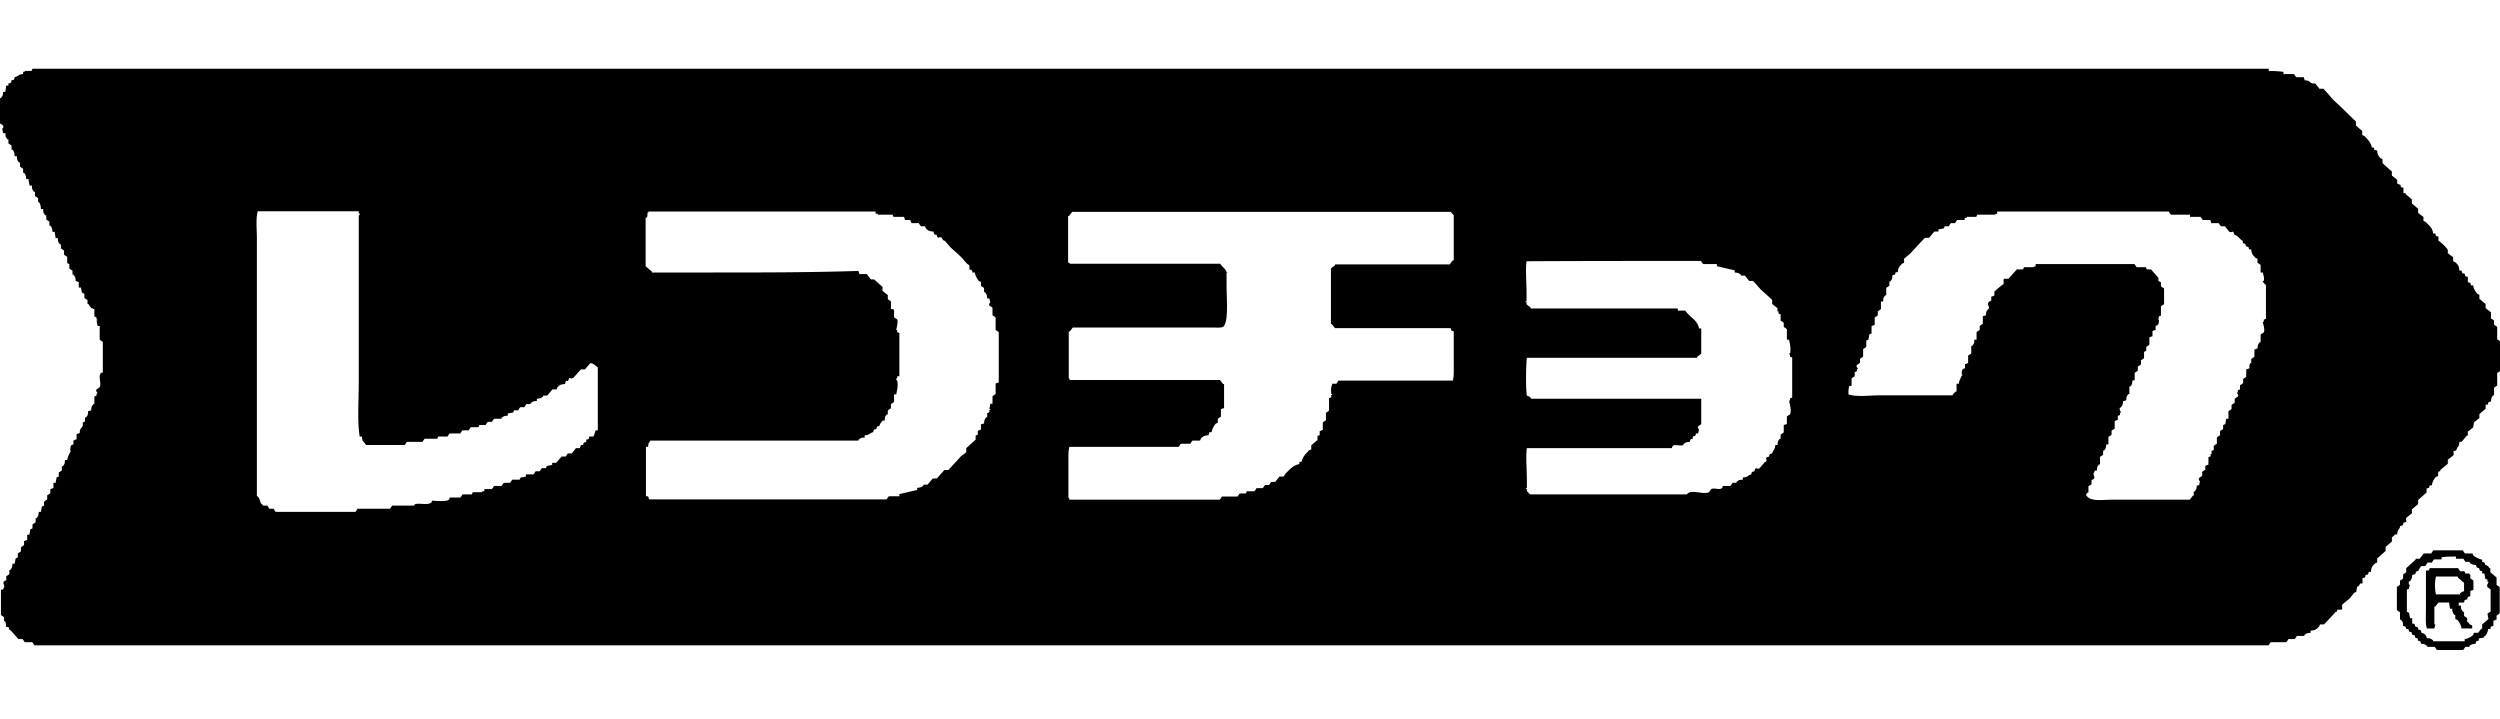 <svg xmlns="http://www.w3.org/2000/svg" xmlns:xlink="http://www.w3.org/1999/xlink" viewBox="0 0 80 23">
  <path
    d="M72.6 2.2v.07c.17 0 .34.01.47.03v.07h.34c.02.03.04.07.07.1h.24l.03.1c.19.01.12.05.24.1h.1c.04.06.09.11.13.17h.13c.1.11.2.22.3.34.25.23.49.47.74.71v.13l.2.17v.13c.02.01.04.02.07.03.1.11.2.19.24.37h.07v.07l.1.03c.01.14.04.16.1.24.02.01.04.02.07.03v.13l.3.27v.13c.06.04.11.09.17.13v.13h.03c.04.04 0 .01.07.03.03.09.01.08.1.1v.17h.07v.03l.2.17v.13l.2.17v.13c.06.05.11.09.17.13v.13c.02.01.05.02.07.03.1.11.22.18.24.37h.07c.02.09.01.08.1.1v.13c.08.05.26.22.3.3v.1c.06.05.11.09.17.13v.13c.02.01.04.02.07.03.08.08.12.11.13.27h.07c.02.09.01.08.1.1.02.09.01.08.1.1v.17c.09.02.08.01.1.1h.07c.02.12.07.19.13.27.02.01.04.02.07.03v.13l.2.17v.13c.06.05.11.09.17.13v.2c.03.02.07.04.1.07v.13l.1.07v.4c.03.02.07.04.1.07v.94c-.03.02-.07.04-.1.07v.4c-.03.02-.07.04-.1.07v.24h-.03c-.05.07-.06.08-.07.2-.09.02-.08.01-.1.1h-.07v.13l-.2.17v.13c-.06.04-.11.09-.17.13l-.03.17c-.06.04-.11.09-.17.13v.13h-.03l-.17.2h-.07c-.01.18-.06.13-.1.27-.19.06-.03.04-.1.17-.06.04-.11.09-.17.13v.13c-.08.07-.16.13-.24.2v.03c-.02.01-.04.02-.07.03v.13c-.02.01-.04.02-.07.03a.49.49 0 00-.13.27h-.07c-.02.09-.01.08-.1.1v.13l-.27.24v.13l-.2.17v.13c-.06.04-.11.09-.17.13-.07.12.09.11-.1.17-.02.09-.01.08-.1.1-.03.13-.09.1-.1.27h-.07c-.02.04-.1.09-.1.1v.13l-.2.17v.13l-.27.24V18c-.02.01-.05.02-.07.03-.08.09-.12.11-.13.27h-.07c-.02.09-.01.08-.1.1-.02.09-.01.08-.1.1v.17h-.07c-.02.03-.04.07-.07.1h-.03l-.03.17c-.02.01-.04.02-.07.03-.04.06-.09.11-.13.17-.08.07-.16.13-.24.2-.04.06.02.13-.03.17h-.13c-.01.02-.02.04-.03.07h-.03c-.12.14-.25.27-.37.4h-.13c-.01.02-.02.05-.03.07-.08.08-.11.12-.27.13v.07c-.12.01-.13.02-.2.07v.03h-.24c-.02.03-.04.07-.07.1h-.2c-.02.03-.04.07-.07.1h-.5c-.02.03-.04.07-.07.1H1.1c-.02-.03-.04-.07-.07-.1H.79c-.02-.03-.04-.07-.07-.1H.59l-.27-.3H.29v-.07l-.1-.03c0-.09 0-.12-.03-.17H.13v-.13l-.1-.07v-.81H.1c.01-.07.03-.07.03-.07.03-.12-.06-.09 0-.2.02-.01.04-.02.07-.03v-.13c.03-.02.07-.04.1-.07v-.13h.03c.05-.07.06-.08.07-.2h.07l.03-.17c.02-.01.04-.02.07-.03v-.13c.03-.02.07-.04.1-.07v-.13c.03-.02.07-.04.1-.07v-.13H.8c.04-.04 0-.01.07-.03v-.17h.07l.03-.17c.02-.01.04-.02.07-.03v-.13c.03-.02.07-.04.1-.07v-.13h.03c.06-.08.06-.07.07-.2h.07l.03-.17c.02-.01.04-.02.07-.03v-.13l.1-.07v-.13c.03-.02.07-.04.1-.07v-.13h.03c.04-.04 0-.01.07-.03v-.17h.07l.03-.17c.02-.01.04-.02.07-.03v-.13c.03-.02.07-.04.1-.07v-.13h.03c.06-.08.06-.07.07-.2h.07c.02-.12.06-.17.1-.27h.03l-.03-.03c0-.08 0-.13.03-.17.02-.01.04-.02.07-.03v-.13h.03c.04-.04 0-.01.07-.03v-.17l.1-.03c.01-.19.05-.12.1-.24v-.1c.02-.01.04-.02.07-.03v-.13h.03c.06-.08.06-.06.07-.2l.1-.03c0-.12.02-.13.07-.2h.03v-.24c.02-.01.04-.02.07-.03v-.07h.03c0-.04-.07-.06-.03-.13.03-.02.07-.04.1-.07.06-.13-.05-.34.03-.44.04-.04 0-.01.07-.03v-.98c-.03-.02-.07-.04-.1-.07v-.44h-.07l-.03-.17c.02-.03.05.01.03-.03h-.03v-.07a.488.488 0 00-.07-.03v-.24h-.03c-.04-.04 0-.01-.07-.03-.03-.05-.05-.06-.09-.13H2.8V9.6c-.03-.02-.07-.04-.1-.07V9.4a.3.3 0 01-.08-.04l-.03-.16h-.07v-.17c-.03-.01-.06-.03-.1-.04 0-.12-.02-.13-.07-.2h-.03v-.13c-.03-.02-.07-.04-.1-.07v-.13a.161.161 0 00-.07-.04v-.2c-.03-.02-.06-.04-.1-.07v-.13c-.03-.02-.06-.05-.1-.07v-.13h-.03c-.06-.08-.06-.07-.07-.2h-.07l-.03-.2h-.07c-.01-.12-.02-.13-.07-.2h-.03v-.13c-.03-.02-.07-.04-.1-.07v-.13h-.03c-.06-.08-.06-.06-.07-.2h-.07c-.01-.14-.02-.15-.06-.22h-.03v-.13c-.03-.02-.07-.04-.1-.07v-.13h-.03c-.06-.08-.06-.07-.07-.2H.95C.93 5.87.92 5.8.91 5.73H.84c-.01-.12-.02-.13-.07-.2H.74V5.4c-.03-.02-.07-.04-.1-.07V5.2H.61C.55 5.12.55 5.14.54 5H.47C.46 4.87.45 4.86.4 4.79H.37v-.13c-.03-.03-.07-.05-.1-.07v-.13H.24c-.06-.08-.06-.06-.07-.2H.1c-.01-.05-.02-.1-.03-.14 0 0 .06-.04.03-.1-.03-.03-.07-.05-.1-.07v-.81h.03c.05-.08.06-.06.07-.2h.07l.03-.2h.07v-.07c.09-.02.08-.01.1-.1.09-.02.08-.01.1-.1.13-.03.1-.09.27-.1V2.3c.07-.01.07-.03.07-.03h.2c.01-.03.02-.05.03-.07H72.6zM13.79 16.09c-.07.06-.27.03-.4.03-.08 0-.09.01-.13.03v.03h-.71l-.07.1h-1.04c-.02.03-.04.07-.07.1H8.82c-.02-.03-.04-.07-.07-.1h-.13c-.02-.03-.04-.07-.07-.1h-.13s-.04-.05-.07-.07c-.05-.12-.03-.17-.13-.24V9.51 7.63c0-.27-.04-.66.03-.87h3.23v.07h.03c.01.06-.03.06-.03.07v5.35c0 .55-.05 1.22.03 1.72h.07c.01.17.07.16.13.27h1.24l.07-.1h.5c.02-.03.04-.07.07-.1h.4c.01-.02.02-.04.03-.07h.3c.02-.03.04-.07.07-.1h.34c.02-.03.04-.07.07-.1h.2c.02-.03.04-.07.07-.1h.24c.01-.02.02-.04.03-.07h.2c.02-.03.04-.07.07-.1h.13l.07-.1h.24v-.03c.07-.05.08-.06.2-.07v-.07l.17-.03c.01-.02.02-.04.03-.07h.13c.02-.03.04-.07.07-.1h.13c.02-.03.04-.07.07-.1h.13v-.03c.07-.05.08-.06.2-.07v-.07c.12-.01.13-.02.2-.07v-.03h.13l.17-.2h.13c.01-.02.02-.04.03-.07.07-.07.09-.09.24-.1l.03-.1h.07c.06-.19.04-.03.17-.1l.24-.27h.13l.17-.2c.14.02.14.08.24.13v2.02h-.07c-.02.07-.04.13-.07.2h-.13c-.03.09-.01.08-.1.1v.07c-.09.03-.08.01-.1.1h-.07c-.02.07 0 .03-.03.07v.03h-.13c-.04.06-.09.11-.13.17h-.13l-.07.1h-.13l-.17.2h-.13v.07l-.17.03c-.01.02-.02.04-.03.07h-.13l-.07.1h-.13c-.02.03-.04.07-.07.1h-.24v.07l-.17.03c-.01.02-.02.04-.03.07h-.24c-.02.03-.04.07-.07.1h-.2l-.07.1h-.24c-.02.03-.04.07-.07.1h-.24v.07h-.07v.03h-.3c-.01.02-.02.04-.03.07h-.3c-.02.03-.04.07-.07.1h-.34c-.02.07 0 .03-.03.07-.08.07-.39.04-.54.03-.01.07.01.03-.03.07zm9.02-7.37h-1.95v-.03l-.2-.17V6.97h.03c.03-.05.03-.08.03-.17h.03v-.03h7.27v.07h.07v.03h.47c.01.02.02.04.03.07h.34l.03.1h.17c.02.07 0 .03.03.07v.03h.24c.02.03.04.07.07.1h.13c.01.02.02.05.03.07.07.07.1.09.24.1l.03.1h.07c.06.19.04.03.17.1.01.02.02.04.03.07.02.01.04.02.07.03l.17.2c.12.11.25.22.37.34.08.08.13.18.24.24v.13c.09.03.08.01.1.1h.07c.03.12.07.19.13.27.02.01.04.02.07.03v.13c.03.02.07.04.1.07v.13h.03c.05.07.06.08.07.2h.07c.01.05.02.09.03.13 0 0-.06.04-.03.1.03.02.07.04.1.07v.24c.03.02.07.04.1.07v.4c.03.02.07.04.1.07v1.61l-.1.03v.34c-.03.02-.07.04-.1.07v.24h-.07l-.03.17h.03v.03h-.03v.07c-.02.01-.04.02-.07.03v.13h-.03c-.05.07-.06.08-.07.2l-.1.03v.17c-.07.02-.03 0-.07.03h-.03v.13c-.02.01-.04.02-.07.03v.13l-.3.27v.13c-.06.05-.11.09-.17.13-.13.15-.27.29-.4.44h-.13l-.24.27h-.13l-.17.2h-.13v.03c-.07.05-.08.06-.2.07v.07c-.19.04-.38.09-.57.13v.07h-.34l-.07.1h-7.6l-.03-.1h-.07V14.3h.07c.01-.15.02-.11.07-.2h6.66v-.03c.08-.05.06-.06.2-.07v-.07c.17-.01.14-.07.27-.1.03-.09.01-.08.1-.1.03-.09.01-.08.1-.1.02-.09.06-.1.1-.17h.07c.01-.14.01-.12.07-.2h.03v-.13c.03-.02.07-.04.1-.07v-.13c.03-.02.07-.04.1-.07v-.24h.07c.02-.11.07-.29.03-.44 0-.01-.04-.01-.03-.07h.03v-.07h.07v-1.38a.488.488 0 00-.07-.03v-.07h-.03c0-.02.07-.26.03-.34-.03-.02-.07-.04-.1-.07v-.24l-.1-.03v-.24c-.03-.02-.07-.04-.1-.07v-.13c-.06-.04-.11-.09-.17-.13v-.13l-.27-.24h-.1c-.05-.06-.09-.11-.13-.17h-.24l-.03-.1c-1.57.05-3.11.05-4.66.05zm11.37-.33V6.91h.03l.1-.13h12.11s.07.08.1.1v1.45h-.03l-.1.13h-3.67v.03l-.13.1v1.78h.03c.03.05.07.09.1.13h3.7c.03.09.01.08.1.1v1.04c0 .18.01.41-.03.54h-3.66c-.02.03-.04.07-.07.1h-.13v.03c-.04.05-.04.2-.03.3h.03v.03h-.03v.07c-.02.01-.04.02-.07.03v.4l-.1.07v.24c-.03.02-.07.04-.1.07v.24c-.07.02-.03 0-.07.03h-.03v.13c-.02.01-.04.02-.07.03v.13l-.2.17v.13c-.02.01-.04.02-.07.03-.1.11-.2.19-.24.37h-.07v.07c-.21.04-.31.18-.44.3-.02.03-.04.07-.07.1h-.13c-.04.06-.09.11-.13.17h-.13l-.07.1h-.13l-.07.1h-.2c-.02.03-.04.07-.07.1h-.24c-.01.02-.02.04-.03.07h-.2l-.07.1h-.5c-.02.03-.04.07-.07.1h-4.81c-.02-.07 0-.03-.03-.07v-1.08c0-.18-.01-.41.03-.54h3.5c.02-.03.04-.07.07-.1h.3c.02-.03.04-.07.07-.1h.24c.01-.02.02-.04.03-.07.08-.07.09-.09.24-.1l.03-.1h.07a.68.68 0 01.13-.27c.02-.01.04-.02.07-.03v-.13l.1-.07v-.24l.1-.03v-.77h-.03l-.1-.13h-4.81c-.02-.07 0-.03-.03-.07v-1.48h.03l.1-.13H38.81c.11 0 .27.02.34-.03.17-.18.1-.88.1-1.31v-.4c0-.05.03.01.03-.03h-.03c-.04-.13-.14-.16-.2-.27h-4.81c-.05-.05-.02-.01-.06-.05zM69.4 6.77c.02.03.04.07.07.1h.61v.07h.34c.02.03.04.07.07.1h.24l.03.1H71c.02.03.04.07.07.1h.13c.04.06.09.11.13.17.12.07.11-.09.17.1.13.04.16.14.27.2v.07c.09.03.08.01.1.1.09.03.08.01.1.1h.07c.01.16.06.18.13.27.02.01.05.02.07.03v.13c.03.02.07.04.1.07v.24h.07c.01.08.06.16.03.27h-.03c0 .06.1.13.1.13v1.08c-.02.01-.04.02-.07.03v.07h-.03c0 .05.08.24.03.34-.03.02-.07.04-.1.07v.24h-.03c-.05.07-.06.08-.07.2-.07.02-.03 0-.07.03h-.03v.24c-.03.02-.07.04-.1.07v.13h-.03c-.03.05-.03.08-.03.17l-.1.03v.24c-.03.02-.07.04-.1.07v.13l-.1.07v.13c-.02.01-.04.02-.07.03v.07h-.03c-.01.04.07.06.03.13l-.1.07v.13c-.03.02-.07.04-.1.07v.13l-.1.07v.24h-.07l-.03.17c-.02.01-.04.02-.07.03v.13c-.03.02-.07.04-.1.07v.13c-.03.02-.07.04-.1.07v.2c-.03.02-.07.04-.1.07v.13c-.02.01-.04.02-.07.03v.1h-.03v.07c-.02.01-.04.02-.07.03v.24c-.07.02-.03 0-.07.03h-.03v.13c-.03.02-.07.04-.1.07v.13c-.03.02-.07.04-.1.07-.03.06.03.1.03.1l-.03.13h-.07c-.01.12-.02.13-.07.2h-.03v.13h-.03c-.03.05-.07.09-.1.13h-2.46c-.32 0-.72.07-.84-.13-.05-.04 0-.04.03-.1h.03v-.2c.03-.02.07-.04.1-.07v-.13c.02-.01.04-.02.07-.03.06-.11-.03-.09 0-.2 0 0 .02 0 .03-.07h.07c.01-.14.01-.12.07-.2h.03v-.24c.03-.02.07-.04.1-.07v-.13h.03c.05-.07.06-.08.07-.2h.07v-.24c.03-.02.07-.04.1-.07v-.13c.03-.02.07-.04.1-.07v-.24c.07-.02.03 0 .07-.03h.03v-.13c.02-.01.04-.02.07-.03v-.07h.03c.01-.03-.07-.09-.03-.17h.03c.04-.07.06-.08.07-.2l.1-.03c.01-.14.01-.12.07-.2h.03v-.24h.03c.05-.07.06-.08.07-.2h.07v-.24c.03-.02.07-.04.1-.07v-.13c.03-.02.07-.04.1-.07v-.13c.03-.02.07-.04.1-.07v-.2c.02-.01.04-.02.07-.03v-.13c.03-.02.07-.04.1-.07v-.24l.1-.03v-.17c.07-.02.03 0 .07-.03h.03v-.13c.02-.01.04-.02.07-.03.03-.04.04-.09.03-.17l-.03-.03h.03v-.07c.02-.01.04-.02.07-.03v-.3c.03-.02.07-.04.1-.07v-.5c-.03-.02-.07-.04-.1-.07v-.13c-.04-.01-.06-.03-.08-.04v-.1l-.24-.27h-.13a.488.488 0 01-.03-.07h-.3c-.02-.03-.04-.07-.07-.1h-3.16v.07c-.06.01-.07.03-.07.03h-.3c-.01.02-.02.04-.03.07h-.2l-.27.3h-.13c-.06.04 0 .1-.03.17-.11.08-.2.16-.29.24v.13c-.07.02-.03 0-.07.03h-.03v.13c-.02.01-.04.02-.07.03-.07.1-.01.12 0 .2-.05.11-.09.04-.1.24l-.1.03v.24l-.1.07v.13c-.03.02-.07.04-.1.07v.24h-.07c-.01.14-.01.12-.07.2h-.03v.24l-.1.07v.24c-.07.02-.03 0-.07.03h-.03v.13c-.02.01-.04.02-.07.03-.03.04-.04.09-.03.17l.03.03h-.03c-.04.1-.08.15-.1.27h-.07v.24c-.06.03-.1.07-.13.13h-2.29c-.32 0-.79.06-1.04-.03 0-.12 0-.19.03-.27h.07v-.24l.1-.07v-.13c.02-.01.04-.02.07-.03v-.07h.03c.01-.04-.07-.06-.03-.13l.1-.07v-.13c.03-.02.07-.04.1-.07v-.24c.03-.02.07-.04.1-.07v-.2c.02-.01.04-.02.07-.03l.03-.17c.02-.01.05-.02.07-.03v-.24l.1-.03v-.24c.03-.02.07-.04.1-.07v-.13c.03-.02.07-.04.1-.07v-.24h.07c.01-.14.01-.12.07-.2h.03v-.24c.03-.02.07-.04.1-.07v-.13h.03c.05-.07.06-.08.07-.2.09-.03.08-.01.1-.1h.07c.01-.16.06-.18.13-.27.02-.01.05-.02.07-.03v-.13l.2-.17c.16-.17.31-.34.47-.5h.13l.17-.2h.13v-.07l.17-.03c.01-.02.02-.04.03-.07h.13c.02-.03.04-.07.07-.1h.13c.02-.03.04-.07.07-.1h.24v-.07h.07v-.03h.3c.01-.02.02-.04.03-.07h.57s0-.02.07-.03v-.07h5.49zM54.43 8.35c.02.03.04.07.07.1h.44v.07c.19.04.38.09.57.13v.07c.12.01.13.02.2.07v.03h.13c.04.06.09.11.13.17h.13l.24.27c.12.11.25.22.37.34v.13c.06.04.11.09.17.13v.1h.03v.07c.02.01.04.02.07.03v.2c.03.02.07.04.1.07v.13l.1.07v.34h.07c.02.1.07.29.03.44h-.03v.03h.03v.07c.02.01.04.02.07.03v1.28c-.02.01-.04.02-.07.03v.07h-.03c.01.07.09.32.03.44-.03.02-.07.04-.1.07v.24l-.1.03v.24c-.03.02-.07.04-.1.07v.13h-.03c-.05.07-.06.08-.07.2h-.07c-.01.17-.07.14-.1.27-.09.03-.08.01-.1.1-.19.06-.03.05-.1.17h-.03l-.17.2c-.12.07-.11-.09-.17.1-.09.03-.08.01-.1.1-.14.04-.09.09-.27.1v.07c-.14.01-.12.01-.2.07v.03h-.13c-.02.03-.04.07-.07.1h-.24c-.02.07 0 .03-.03.07-.08.07-.23-.02-.34.03l-.07.1c-.19.09-.58-.11-.71.07h-5.02s-.07-.08-.1-.1v-.07h-.03v-.03h.03v-.24c0-.34-.04-.8 0-1.04h4.64c.02-.07 0-.03.03-.07.08-.07.23.02.34-.03v-.03c.07-.05.08-.06.2-.07.03-.09.01-.08.1-.1v-.07c.09-.03.08-.01.1-.1h.07l.03-.13s-.06-.04-.03-.1c.03-.02.07-.04.1-.07v-.81H48.99v-.03c-.06-.04-.06-.05-.13-.07-.04-.23-.03-.98 0-1.21h5.45v-.03l.13-.1v-.81h-.07c-.06-.29-.31-.36-.44-.57h-.24v-.07h-4.71v-.03l-.13-.1v-.07h-.03v-.03h.03V9.4c0-.34-.04-.8 0-1.04 1.88-.01 3.73-.01 5.58-.01zm25 9.56v.07c.09.02.07.01.1.1.09.02.09.04.13.1h.03v.13l.2.17v.24c.03.02.07.04.1.07v.84l-.1.07v.13h-.03c-.04.04 0 .01-.07.03v.17c-.09.02-.08.01-.1.1h-.07c-.02.12-.05.19-.13.24v.03l-.17.03v.07c-.09.02-.08.01-.1.1-.12.01-.13.02-.2.07v.03h-.13c-.02.03-.04.07-.07.1H77.98c-.02-.03-.04-.07-.07-.1h-.24v-.03c-.08-.05-.06-.06-.2-.07-.02-.09-.01-.08-.1-.1v-.07c-.09-.02-.08-.01-.1-.1-.09-.02-.08-.01-.1-.1-.09-.02-.08-.01-.1-.1H77c-.02-.09-.01-.07-.1-.1-.01-.14-.01-.12-.07-.2h-.03v-.24c-.03-.02-.07-.04-.1-.07v-.44-.3c.03-.02.07-.04.1-.07v-.13c.03-.02.07-.04.1-.07v-.13c.03-.02.07-.04.1-.07v-.13l.3-.27v-.03h.13c.04-.06.09-.11.13-.17h.24c.02-.03.04-.07.07-.1h.94c.02.03.04.07.07.1h.24c.01.02.02.05.03.07.09.06.15.1.28.13zm-.84-.1v.07h.24c.02.03.04.07.07.1h.13v.03c.07.05.08.06.2.07.03.09.01.08.1.1.03.09.01.08.1.1v.07h.07l.03.17c.02.01.04.02.07.03v.07h.03c.01.03-.07.09-.03.17l.1.07v.71c-.03.02-.07.04-.1.07l.03.17-.2.17v.14h-.03l-.1.13h-.13c-.01.02-.02.04-.03.07a.49.49 0 01-.27.13v.07h-1.01v-.03c-.08-.05-.06-.06-.2-.07-.03-.1-.06-.14-.17-.17-.03-.09-.01-.08-.1-.1-.03-.09-.01-.08-.1-.1-.03-.09-.01-.08-.1-.1v-.17h-.07l-.03-.17a.488.488 0 00-.07-.03v-.71c.02-.01.04-.02.07-.03v-.07h.03c.01-.03-.07-.09-.03-.17h.03c.05-.08.06-.06.07-.2l.1-.03c.03-.09.01-.08.1-.1.02-.07 0-.03.03-.07.1-.16.08-.04.2-.1.02-.03.04-.07.07-.1h.13c.02-.03.04-.07.07-.1h.24v-.07c.14-.02.3-.02.46-.02zm-.84.37h.91c.02.03.04.07.07.1h.13c.01.02.02.04.03.07h.13v.03h.03v.13c.03.02.07.04.1.07v.3l-.1.03v.17c-.09.02-.08.01-.1.1-.09.02-.08.01-.1.1h-.17v.1h.07c0 .12.02.13.07.2h.03v.13l.1.07v.13h.03c.05.06.04.08.13.1v.1h-.34a.57.57 0 00-.13-.27.488.488 0 00-.07-.03v-.13h-.03c-.05-.07-.06-.08-.07-.2h-.07l-.03-.2h-.34l-.1.13h-.03v.57h.03l-.03.13h-.24c-.05-.15-.03-.41-.03-.61v-1.24c.11-.01.09.01.12-.08zm.9.27v.03l.2.17v.27c-.08.02-.08.03-.13.07v.03h-.77c-.04-.18-.04-.39 0-.57h.7z"
    fill-rule="evenodd" clip-rule="evenodd"></path>
</svg>